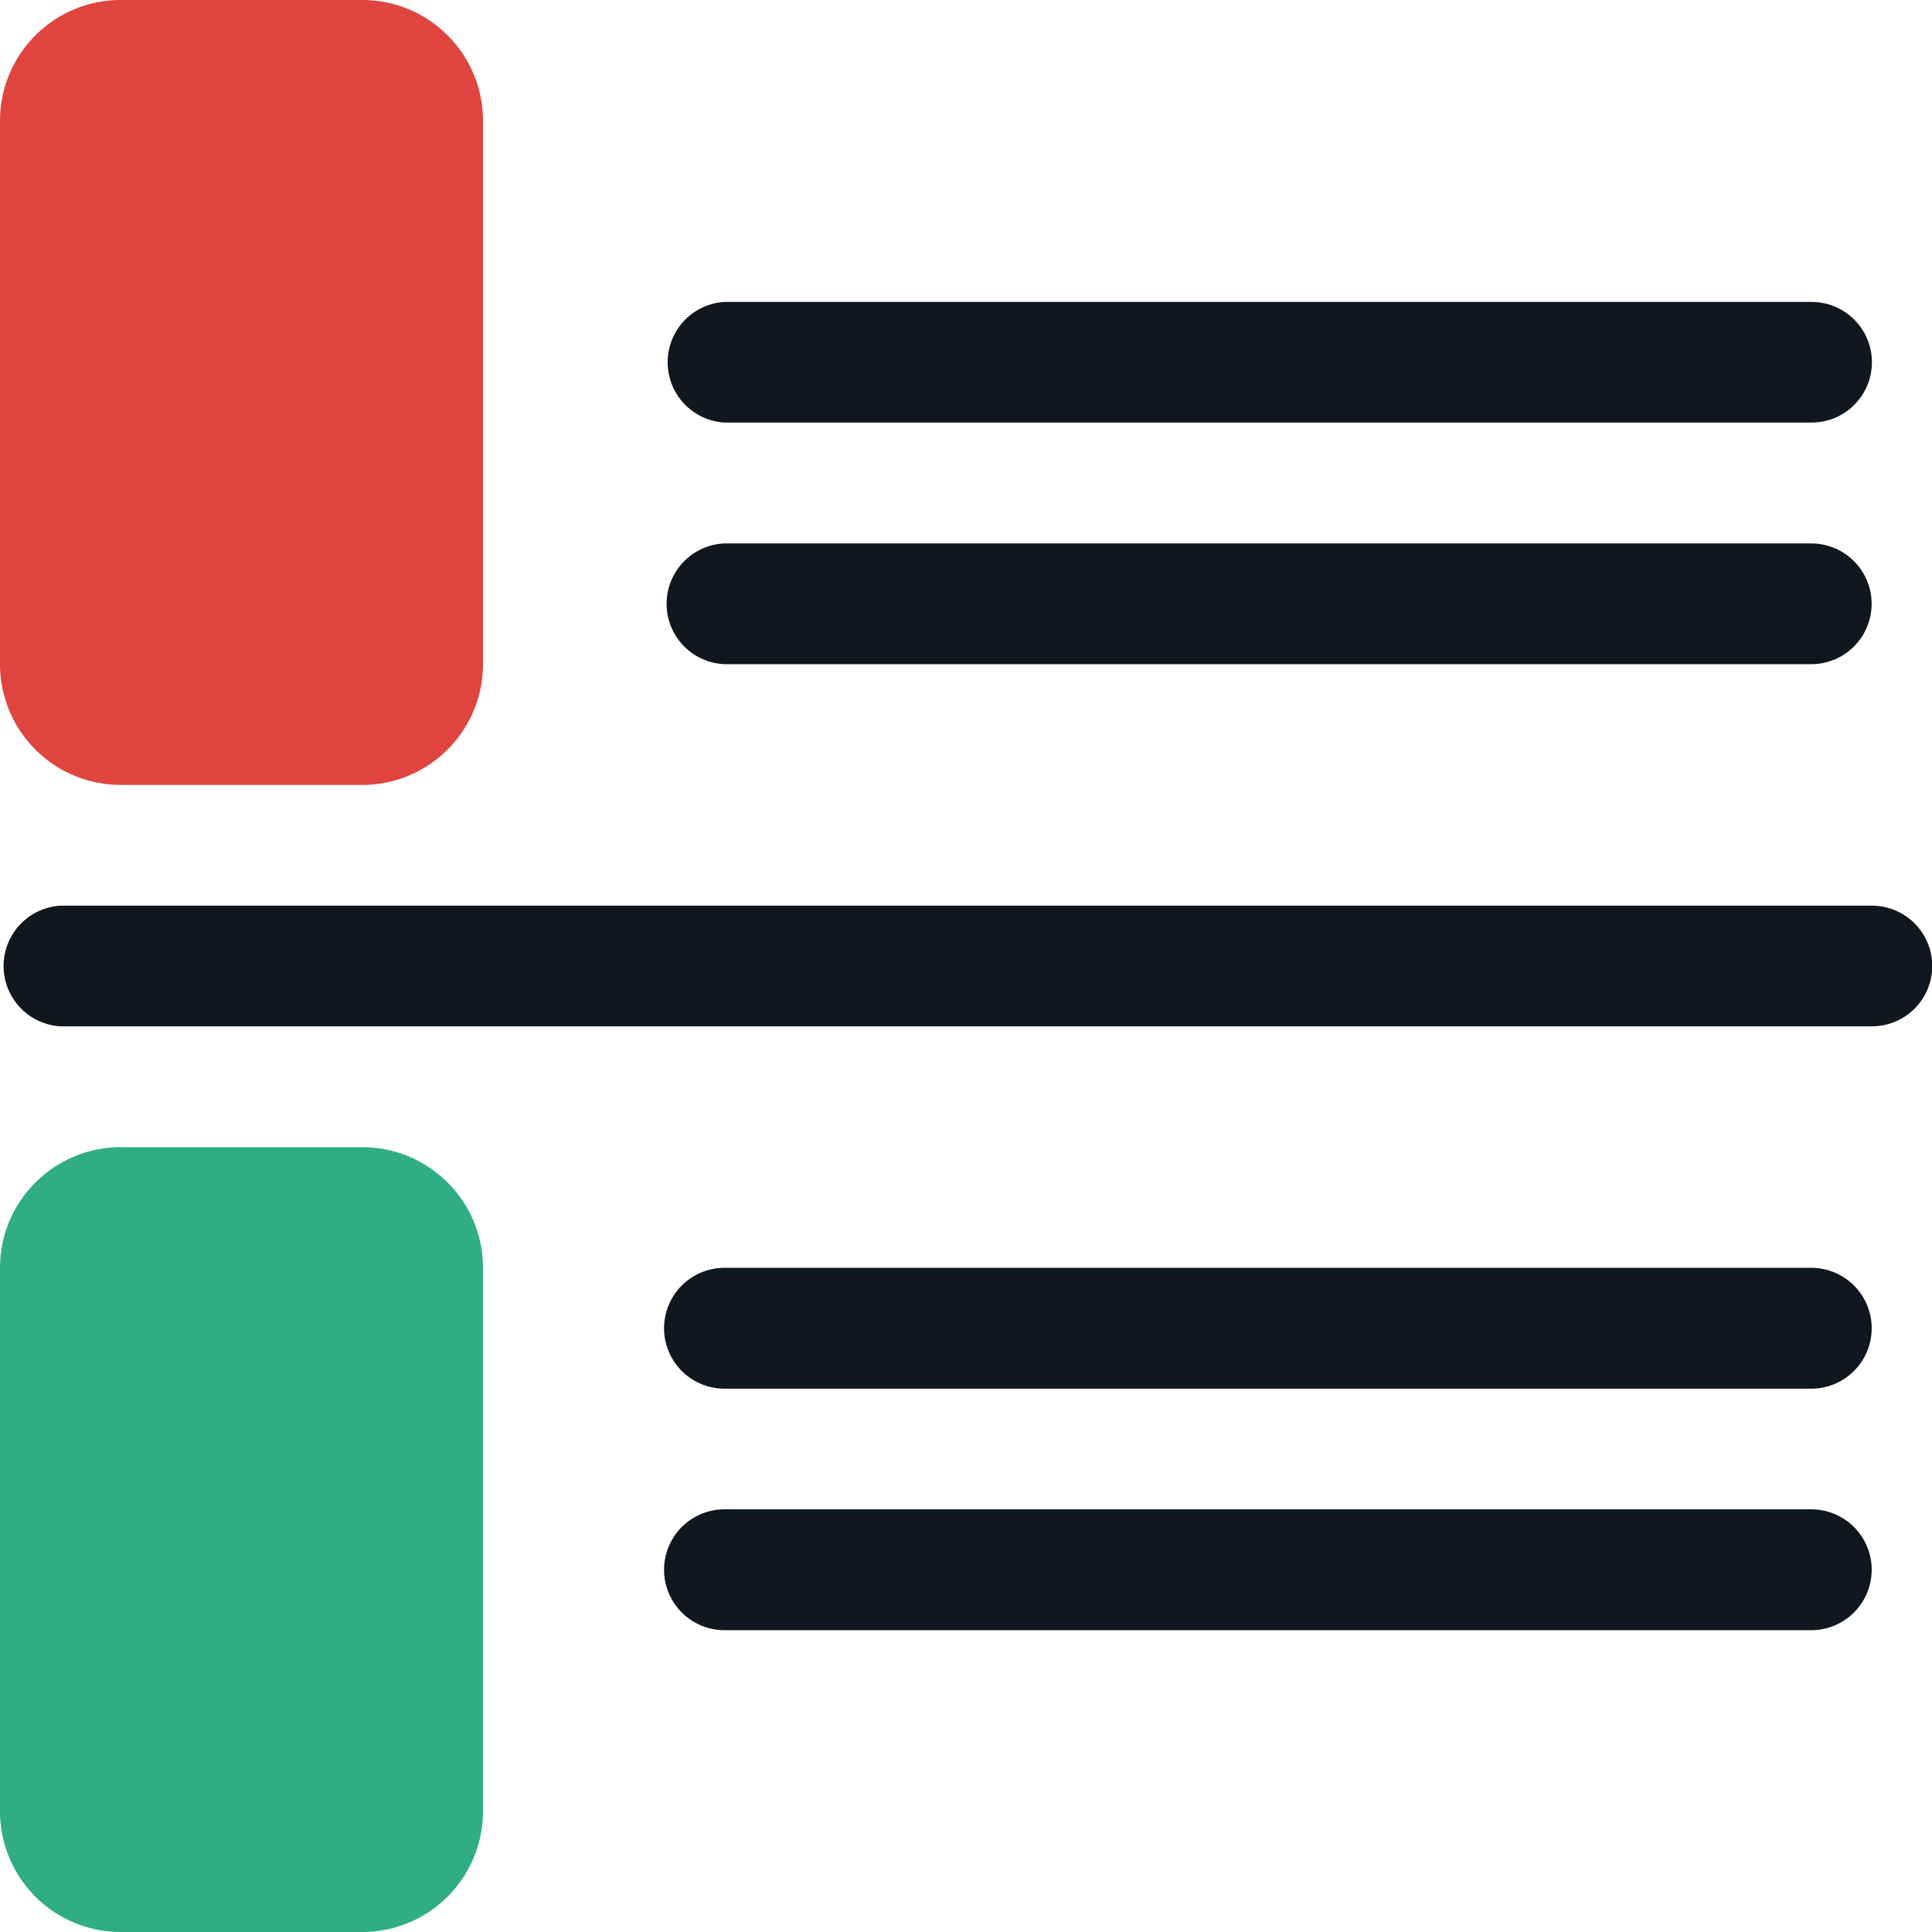 <?xml version="1.0" standalone="no"?><!DOCTYPE svg PUBLIC "-//W3C//DTD SVG 1.1//EN" "http://www.w3.org/Graphics/SVG/1.1/DTD/svg11.dtd"><svg t="1643007678986" class="icon" viewBox="0 0 1024 1024" version="1.1" xmlns="http://www.w3.org/2000/svg" p-id="30428" xmlns:xlink="http://www.w3.org/1999/xlink" width="200" height="200"><defs><style type="text/css"></style></defs><path d="M384 160.028h576a31.972 31.972 0 1 1 0 63.943H384a32.028 32.028 0 0 1 0-63.943z m0 128h576a31.972 31.972 0 1 1 0 64H384a32.028 32.028 0 0 1 0-64zM31.972 480.028h960a31.972 31.972 0 1 1 0 63.943H32.028a32.028 32.028 0 0 1 0-63.943z m352.028 191.943h576a31.972 31.972 0 1 1 0 64.057H384a31.972 31.972 0 1 1 0-64.057z m0 128h576a31.972 31.972 0 1 1 0 64.057H384a31.972 31.972 0 1 1 0-64.057z" fill="#10171F" p-id="30429"></path><path d="M64 0h128C227.328 0 256 28.672 256 64v288.028c0 35.271-28.672 64-64 64h-128A64 64 0 0 1 0 352.028V64C0 28.672 28.672 0 64 0z" fill="#E0443F" p-id="30430"></path><path d="M64 608.028h128c35.328 0 64 28.615 64 63.943v288.028C256 995.328 227.328 1024 192 1024h-128A64 64 0 0 1 0 960v-288.028c0-35.271 28.672-63.943 64-63.943z" fill="#31AD84" p-id="30431"></path></svg>